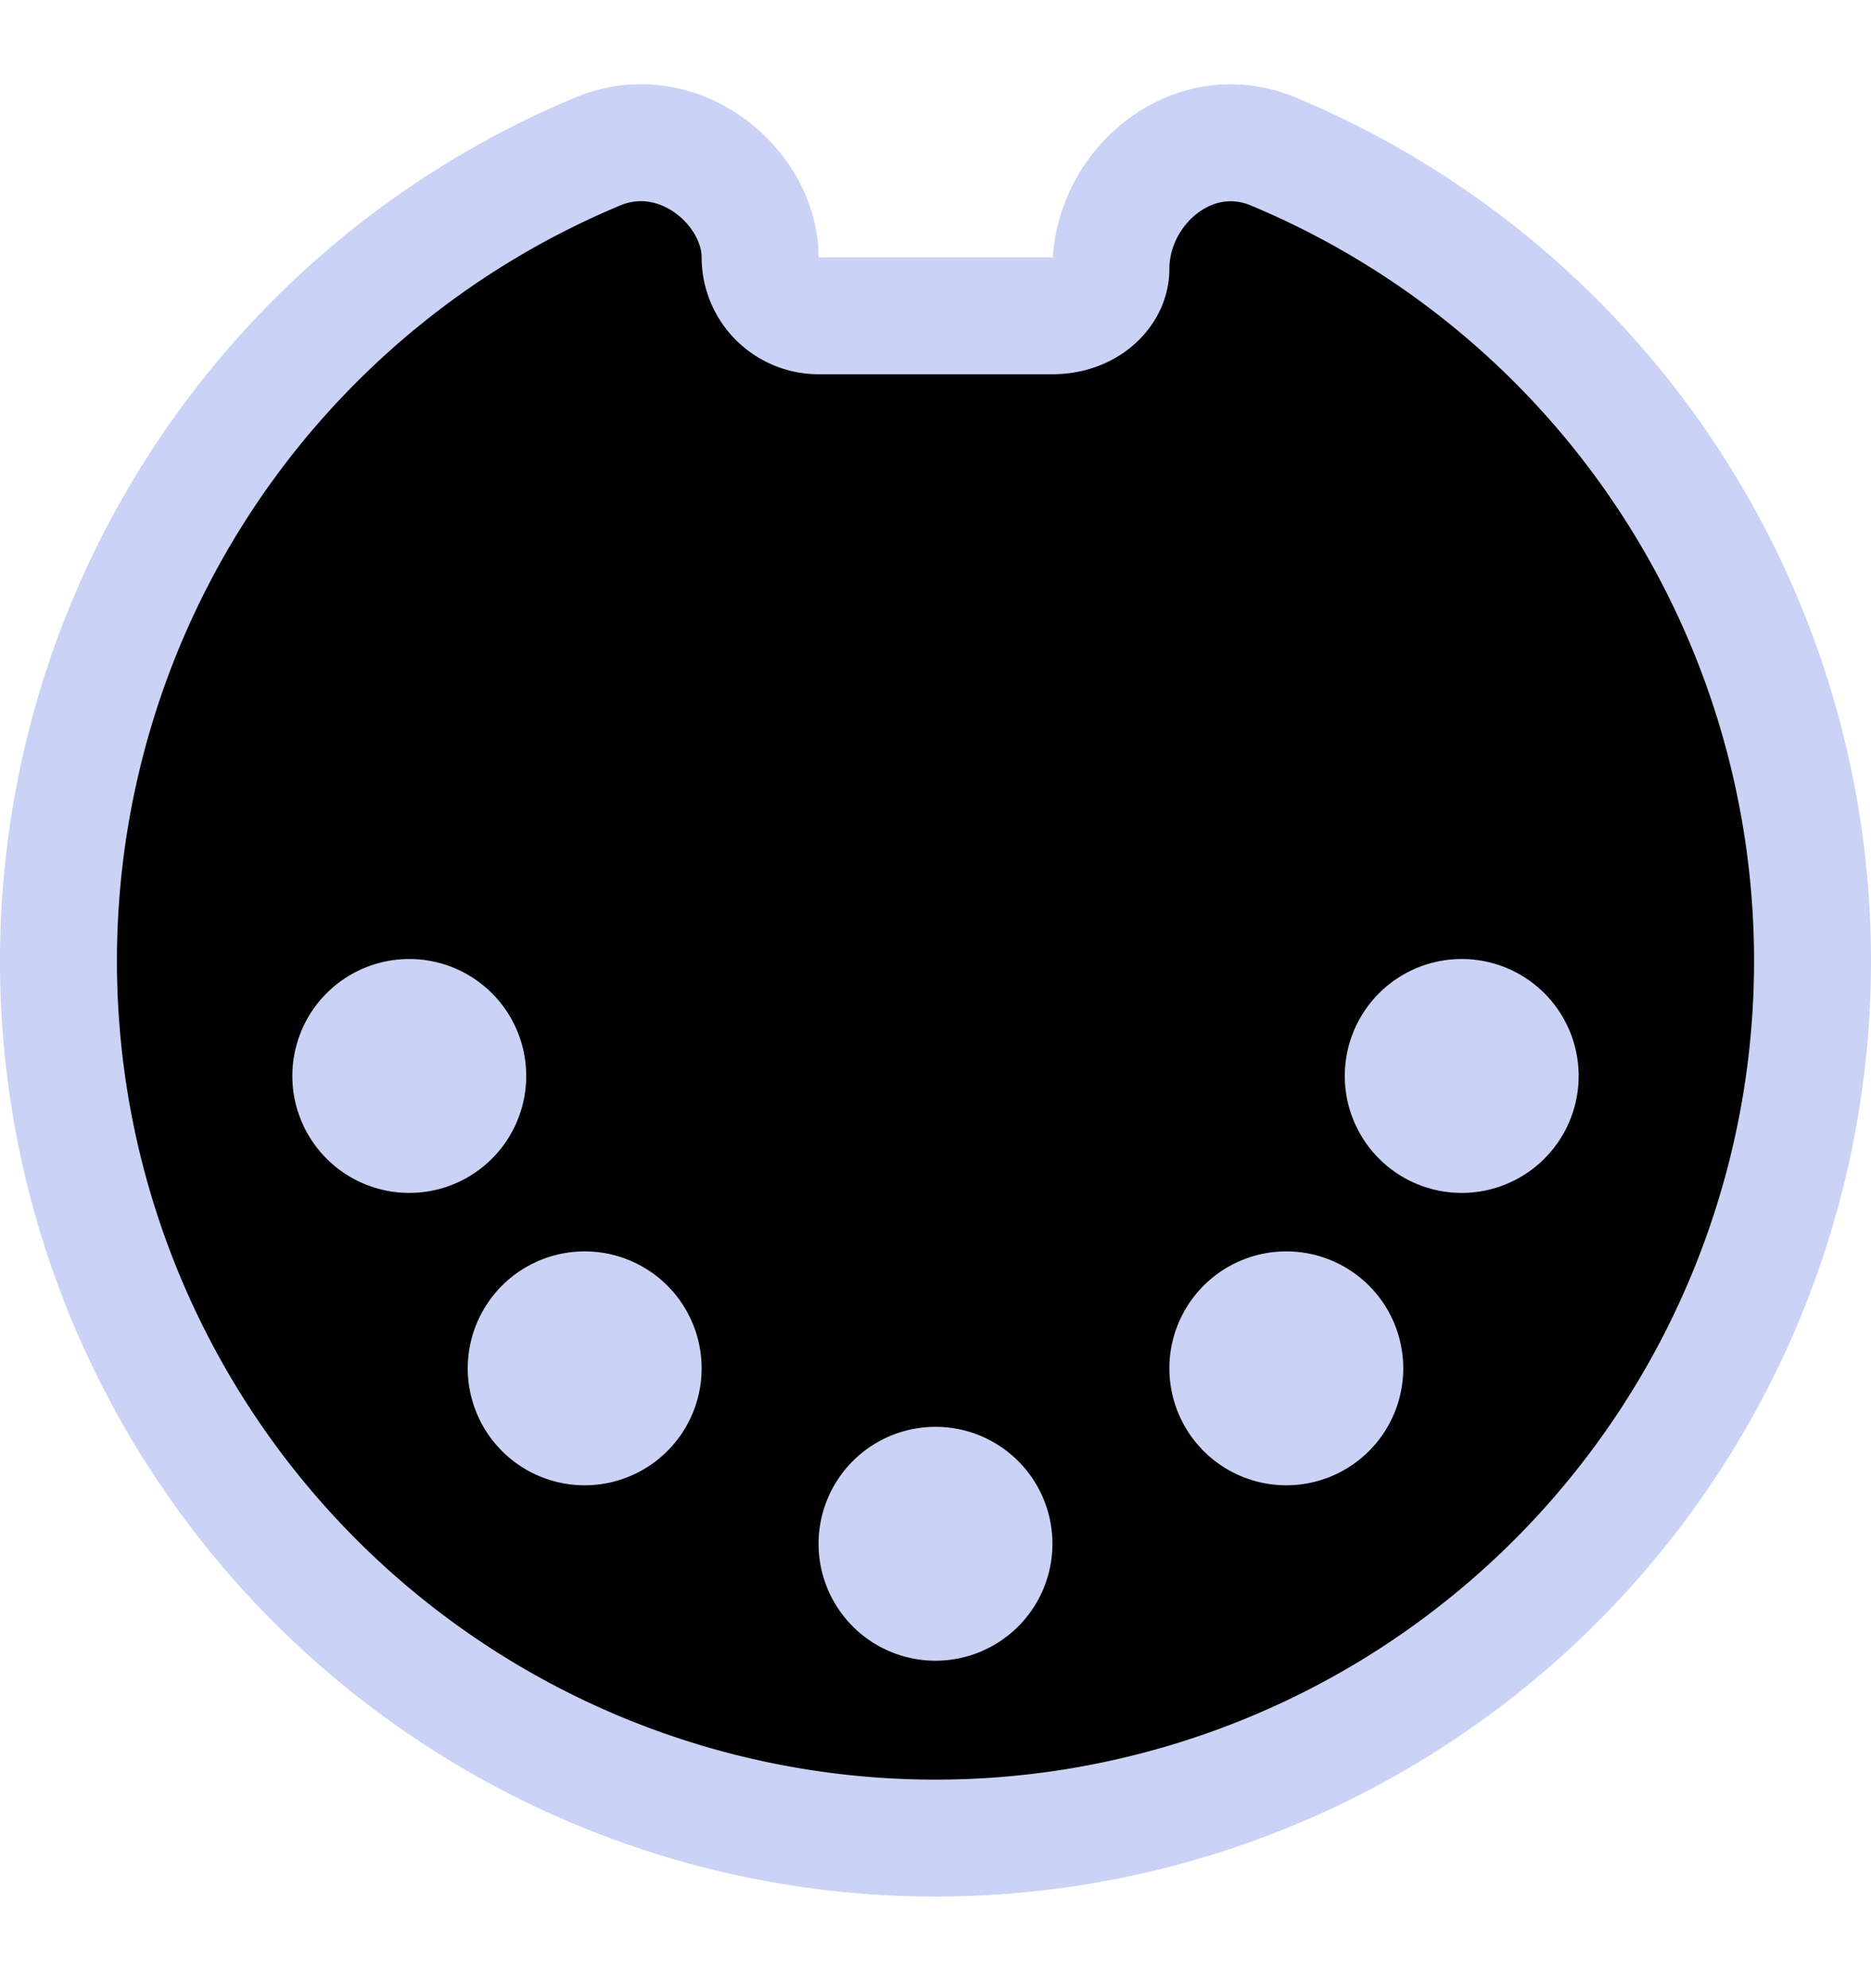 <svg xmlns="http://www.w3.org/2000/svg" width="16" height="17" viewBox="0 0 16 17" fill="currentColor"><g stroke="#cad3f5"><path d="M5.1 1.3a7.5 7.5 0 1 0 5.8 0c-.7-.3-1.4.3-1.4 1 0 .2-.2.4-.5.4H7a.5.5 0 0 1-.5-.5c0-.6-.7-1.2-1.4-.9Z"/><path d="M5.5 11.7a.5.5 0 1 1-1 0 .5.5 0 0 1 1 0Zm6 0a.5.5 0 1 1-1 0 .5.5 0 0 1 1 0ZM4 9.2a.5.5 0 1 1-1 0 .5.5 0 0 1 1 0Zm9 0a.5.5 0 1 1-1 0 .5.5 0 0 1 1 0Zm-4.5 4a.5.5 0 1 1-1 0 .5.5 0 0 1 1 0Z"/></g></svg>